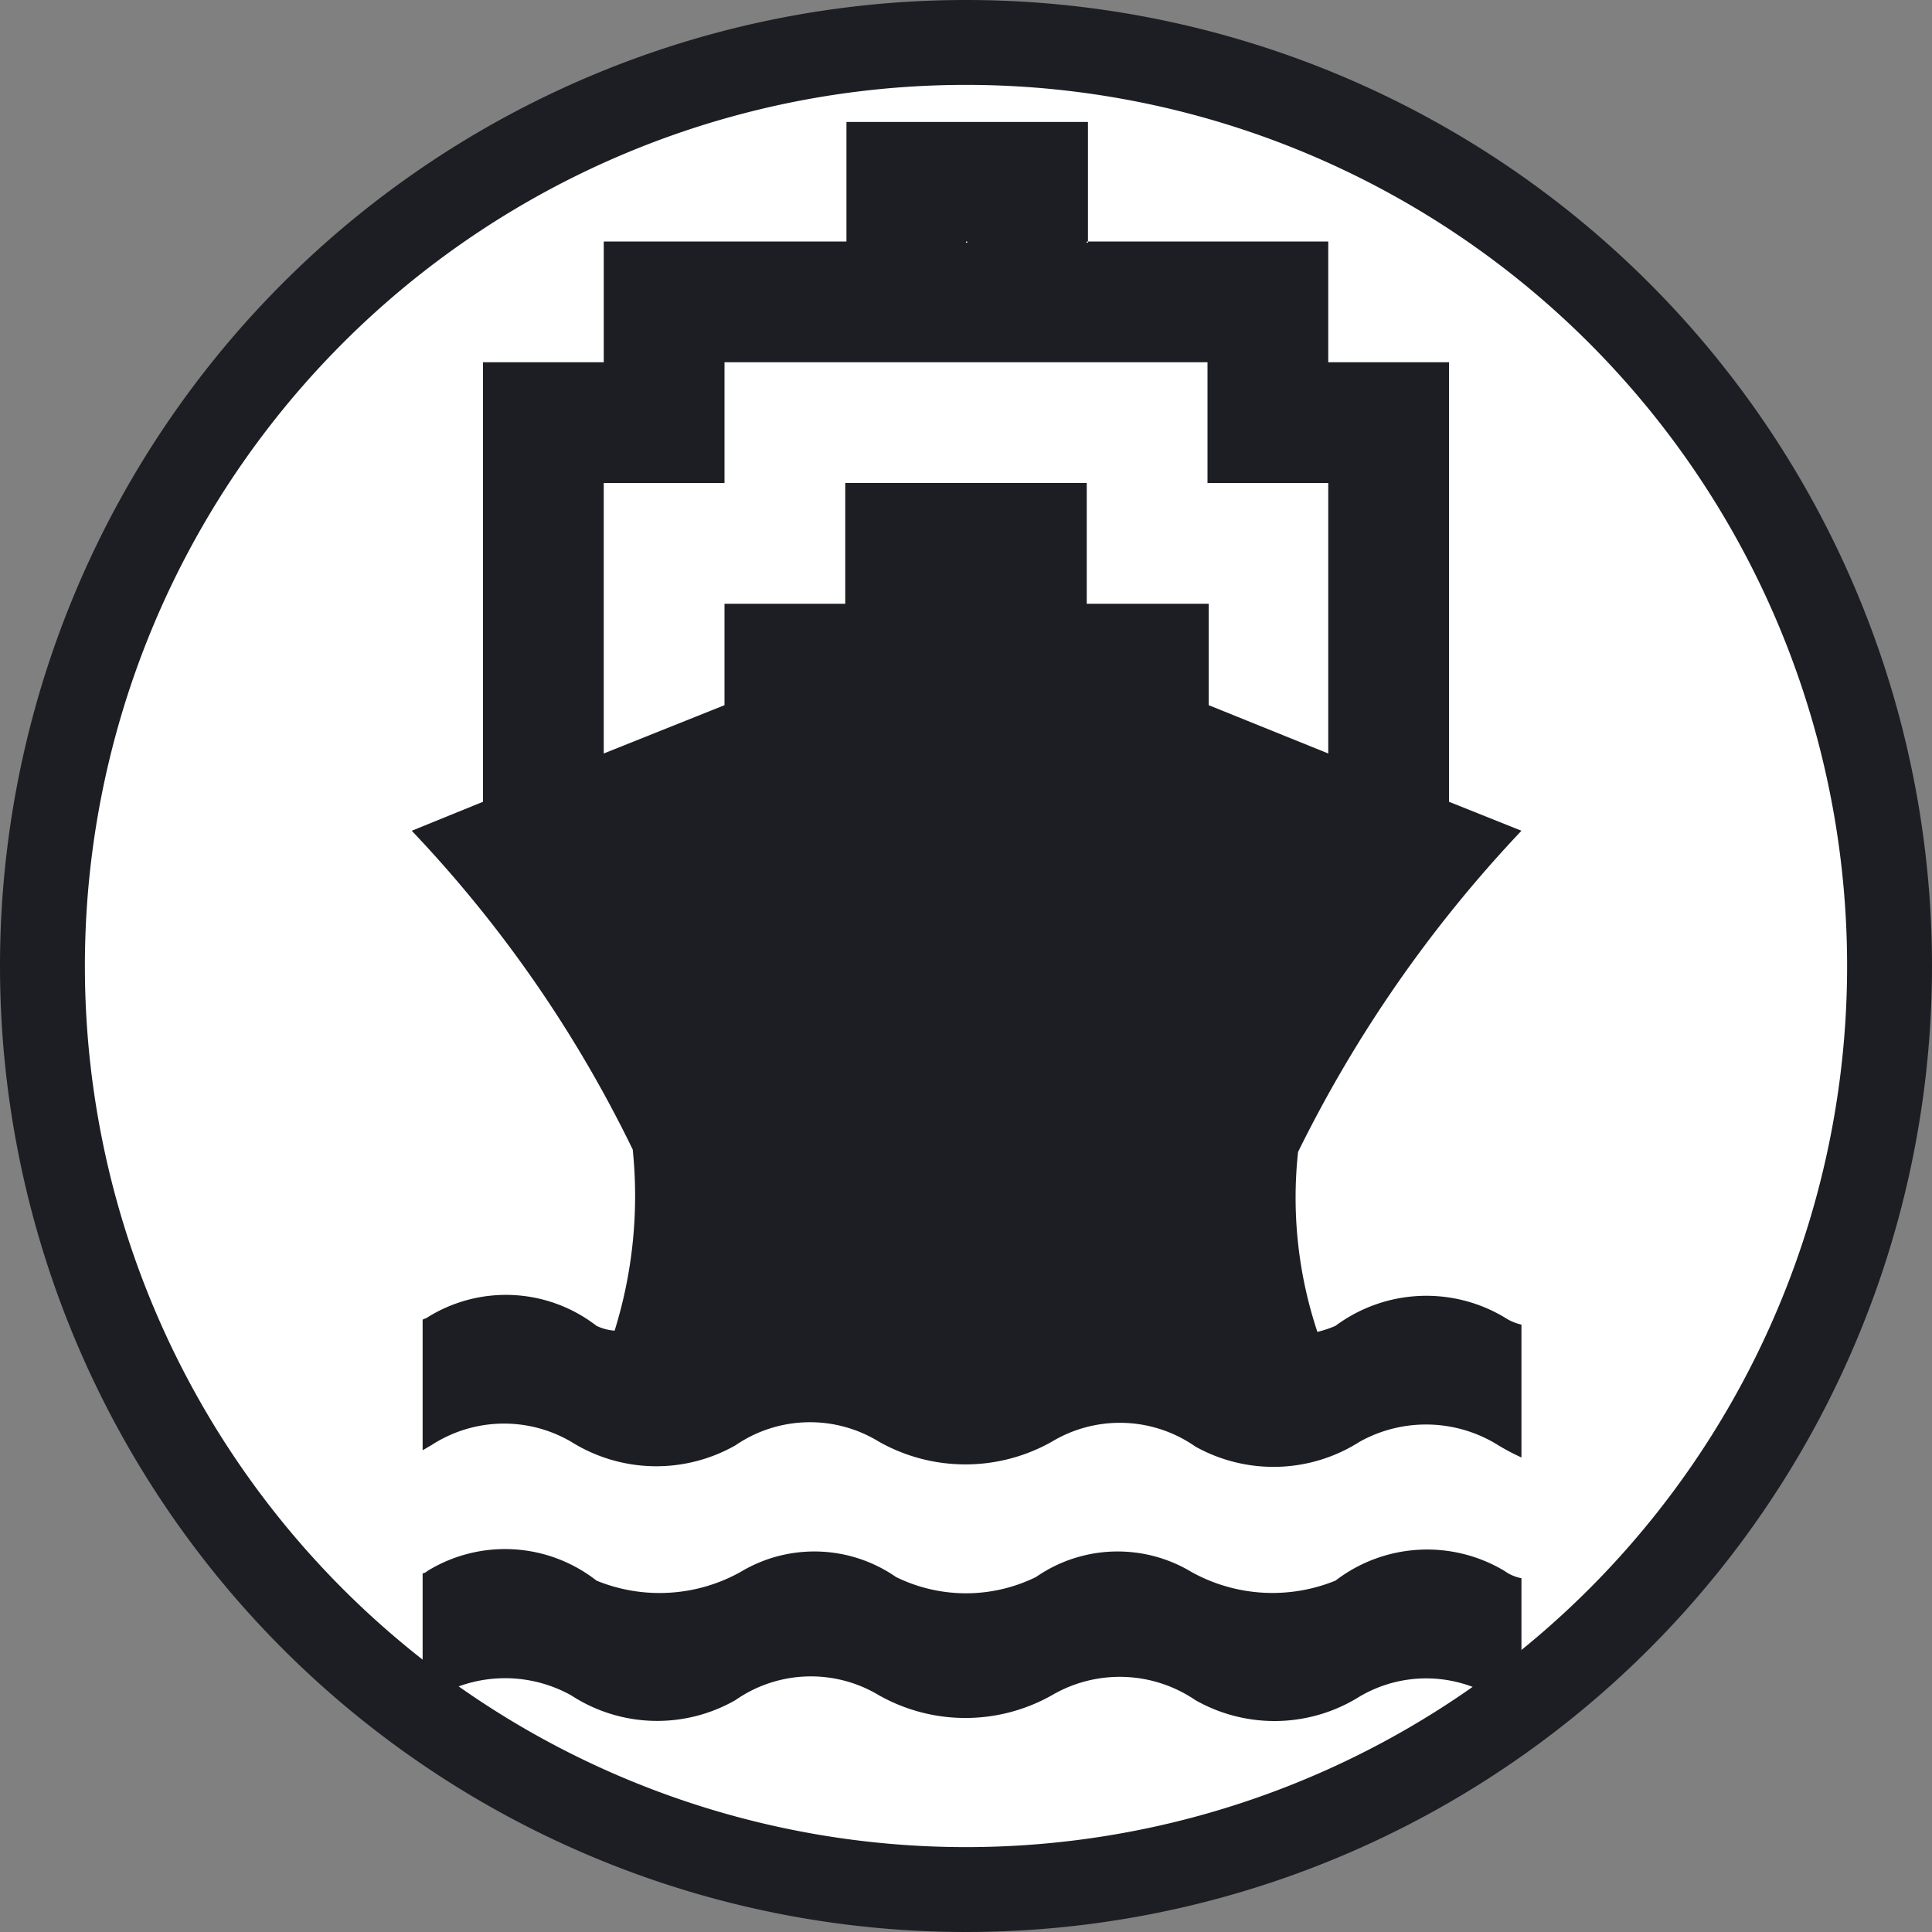 <svg role="img" viewBox="0 0 16 16">
    <rect x="0" y="0" width="16" height="16" fill="#808080" stroke="none"/>
    <title>
        boat
    </title>
    <path fill="#fff" d="m8 15.5a7.5 7.5 0 1 1 7.5-7.5 7.5 7.5 0 0 1 -7.5 7.5"/>
    <g fill="#1c1e23">
        <path d="m12.6 13.07v1.1a.817.817 0 0 1 -.19-.09 1.085 1.085 0 0 0 -1.15-.03 1.327 1.327 0 0 1 -1.36.03 1.113 1.113 0 0 0 -1.19-.04 1.457 1.457 0 0 1 -1.43 0 1.093 1.093 0 0 0 -1.19.04 1.305 1.305 0 0 1 -1.36-.04 1.125 1.125 0 0 0 -1.16.04.251.251 0 0 0 -.07.04v-1.09a.076.076 0 0 0 .04-.02 1.229 1.229 0 0 1 1.4.08 1.379 1.379 0 0 0 1.19-.07 1.186 1.186 0 0 1 1.29.04 1.314 1.314 0 0 0 1.16 0 1.186 1.186 0 0 1 1.29-.04 1.383 1.383 0 0 0 1.19.07 1.247 1.247 0 0 1 1.4-.08.351.351 0 0 0 .14.06z"/>
        <path d="m11.06 10.98a.878.878 0 0 1 -.15.05 3.517 3.517 0 0 1 -.16-1.49 10.814 10.814 0 0 1 1.85-2.66l-.6-.24v-3.64h-1v-1h-1.99v.01h-.01v-.01h.01v-.99h-2v.99h-2.01v1h-1v3.64l-.59.24a10.467 10.467 0 0 1 1.83 2.64 3.751 3.751 0 0 1 -.15 1.5.418.418 0 0 1 -.15-.04 1.226 1.226 0 0 0 -1.4-.07c-.01.01-.03.01-.04.02v1.08c.02-.01.05-.03.07-.04a1.102 1.102 0 0 1 1.16-.03 1.327 1.327 0 0 0 1.36.03 1.092 1.092 0 0 1 1.19-.03 1.457 1.457 0 0 0 1.43 0 1.093 1.093 0 0 1 1.19.04 1.328 1.328 0 0 0 1.36-.04 1.129 1.129 0 0 1 1.15.03 1.737 1.737 0 0 0 .19.1v-1.1a.423.423 0 0 1 -.14-.06 1.262 1.262 0 0 0 -1.4.07zm-3.06-8.98h.01v.01h-.01zm2.01 3.84v-.84h-1.01v-1h-2v1h-1v.84l-1 .4v-2.24h1v-1h4v1h1v2.24z"/>
        <path d="m8 .703a7.297 7.297 0 1 1 -7.297 7.297 7.297 7.297 0 0 1 7.297-7.297zm-8 7.297a8 8 0 1 0 8-8 8 8 0 0 0 -8 8z"/>
    </g>
</svg>
